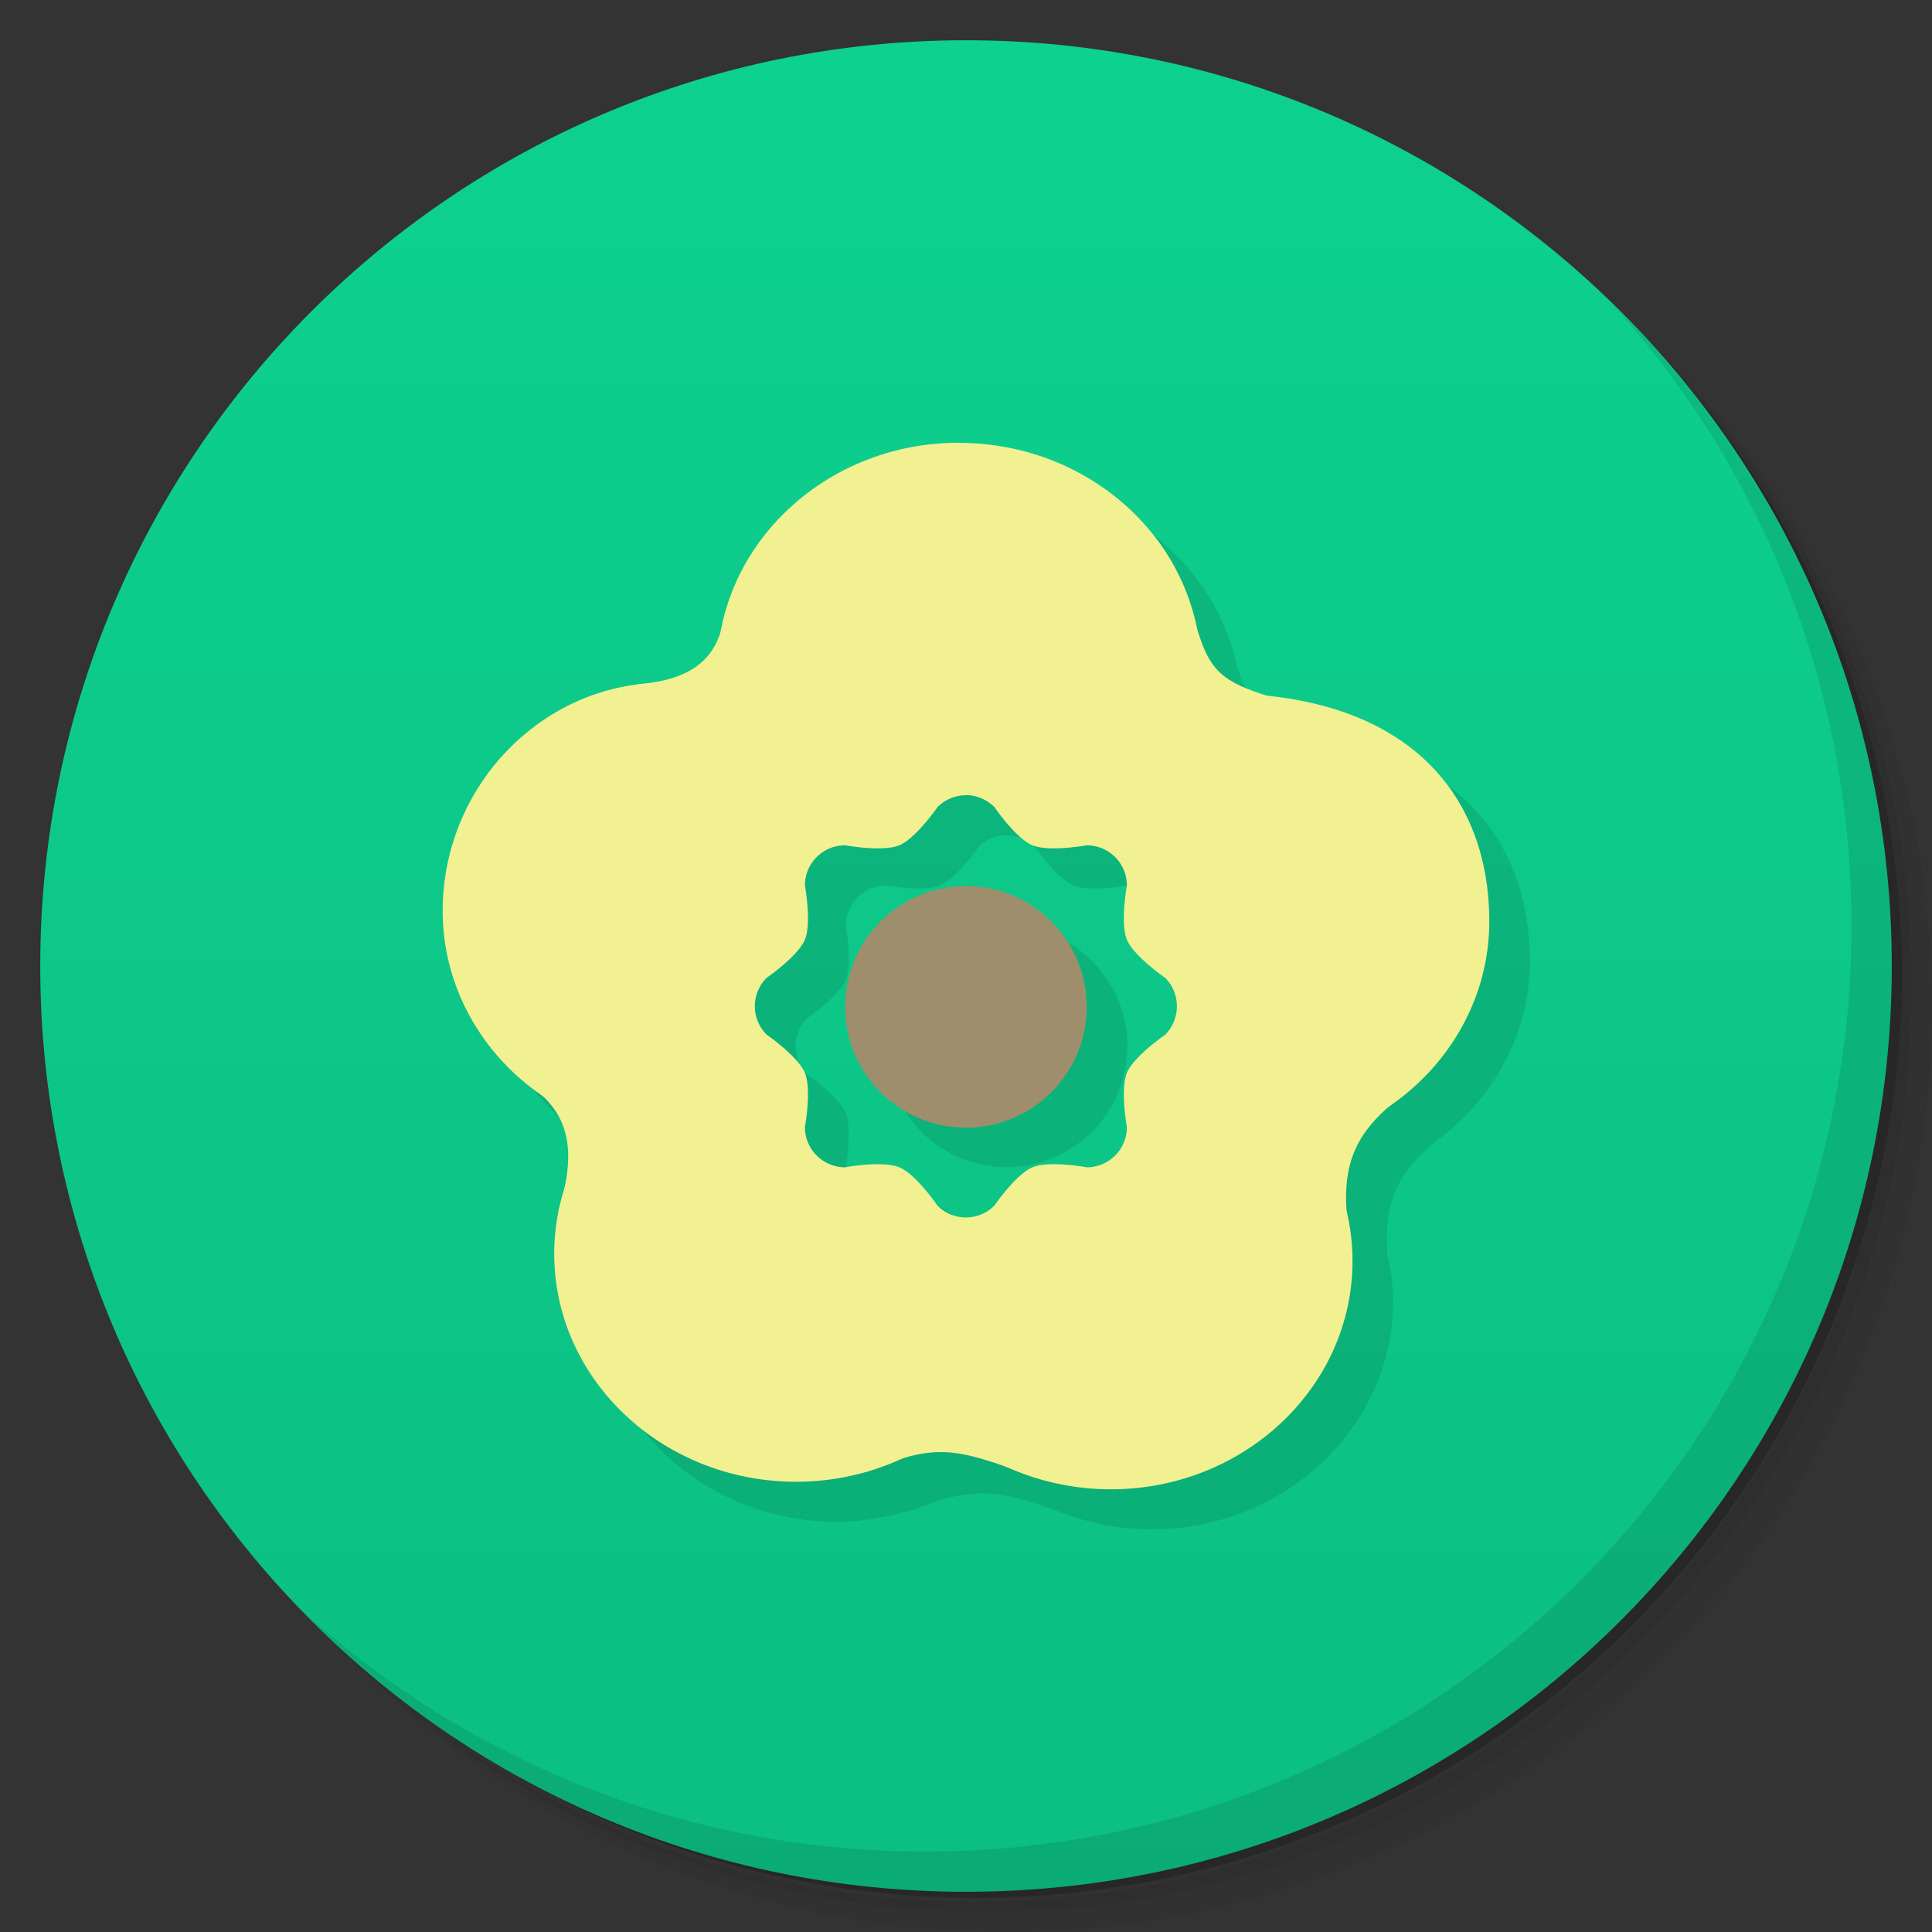 <svg xmlns="http://www.w3.org/2000/svg" viewBox="0 0 48 48">
  <rect x="0" y="0" width="48" height="48" fill="#333333" stroke="none"/>
  <defs>
    <linearGradient id="a" x1="1" x2="47" gradientUnits="userSpaceOnUse" gradientTransform="rotate(-90 24 24)">
      <stop stop-color="#0cbe82"/>
      <stop offset="1" stop-color="#0dd18f"/>
    </linearGradient>
  </defs>
  <path d="M36.31 5c5.859 4.062 9.688 10.831 9.688 18.5 0 12.426-10.07 22.5-22.5 22.5-7.669 0-14.438-3.828-18.5-9.688a23.24 23.24 0 0 0 3.781 4.969 22.923 22.923 0 0 0 15.469 5.969c12.703 0 23-10.298 23-23a22.92 22.92 0 0 0-5.969-15.469A23.216 23.216 0 0 0 36.31 5zm4.969 3.781A22.911 22.911 0 0 1 47.498 24.5c0 12.703-10.297 23-23 23a22.909 22.909 0 0 1-15.719-6.219C12.939 45.425 18.662 48 24.998 48c12.703 0 23-10.298 23-23 0-6.335-2.575-12.06-6.719-16.219z" opacity=".05"/>
  <path d="M41.28 8.781a22.923 22.923 0 0 1 5.969 15.469c0 12.703-10.297 23-23 23A22.92 22.92 0 0 1 8.78 41.281 22.911 22.911 0 0 0 24.499 47.5c12.703 0 23-10.298 23-23A22.909 22.909 0 0 0 41.28 8.781z" opacity=".1"/>
  <path d="M31.25 2.375C39.865 5.529 46 13.792 46 23.505c0 12.426-10.07 22.5-22.5 22.5-9.708 0-17.971-6.135-21.12-14.75a23 23 0 0 0 44.875-7 23 23 0 0 0-16-21.875z" opacity=".2"/>
  <path d="M24 1c12.703 0 23 10.297 23 23S36.703 47 24 47 1 36.703 1 24 11.297 1 24 1z" fill="url(#a)"/>
  <path d="M40.03 7.531A22.922 22.922 0 0 1 45.999 23c0 12.703-10.297 23-23 23A22.92 22.92 0 0 1 7.53 40.031C11.708 44.322 17.54 47 23.999 47c12.703 0 23-10.298 23-23 0-6.462-2.677-12.291-6.969-16.469z" opacity=".1"/>
  <path d="M24.84 12c-2.909 0-5.333 1.949-5.889 4.535-.213.811-.719 1.357-2.112 1.463l.014.007c-2.668.33-4.84 2.707-4.84 5.63 0 1.814.921 3.476 2.409 4.528.638.563.964 1.346.457 2.934l.028-.021a5.365 5.365 0 0 0-.124 1.063c0 3.132 2.689 5.669 6.01 5.669.599 0 1.187-.103 1.75-.266l-.025.028c.071-.028.113-.039.181-.064.096-.032.191-.067.287-.103 1.244-.468 1.889-.379 3.38.174a6.28 6.28 0 0 0 2.236.418c3.32 0 6.01-2.541 6.01-5.673 0-.397-.06-.79-.149-1.173l.011.011c-.117-1.382.319-2.161 1.439-2.983h-.007c1.3-1.052 2.105-2.597 2.105-4.287 0-2.845-1.658-5.159-5.425-5.591-1.24-.39-1.552-.726-1.878-1.85-.592-2.544-2.994-4.454-5.871-4.45m.174 8.756c.255 0 .51.099.709.294 0 0 .535.78.95.95.415.17 1.343 0 1.343 0 .553 0 .999.446.999.999 0 0-.17.928 0 1.343.17.415.95.95.95.95a.995.995 0 0 1 0 1.414s-.78.535-.95.95c-.17.415 0 1.343 0 1.343a.997.997 0 0 1-.999.999s-.928-.17-1.343 0c-.415.17-.95.95-.95.95a.995.995 0 0 1-1.414 0s-.535-.78-.95-.95c-.415-.17-1.343 0-1.343 0a.997.997 0 0 1-.999-.999s.17-.928 0-1.343c-.17-.415-.95-.95-.95-.95a.995.995 0 0 1 0-1.414s.78-.535.95-.95c.17-.415 0-1.343 0-1.343 0-.553.446-.999.999-.999 0 0 .928.17 1.343 0 .415-.17.95-.95.95-.95a.998.998 0 0 1 .709-.294zm0 2.243a3 3 0 0 0-3 3 3 3 0 0 0 3 3 3 3 0 0 0 3-3 3 3 0 0 0-3-3" fill-opacity=".098"/>
  <g transform="matrix(3.543 0 0 3.543 .001 .002)">
    <g fill="#f2f192">
      <path d="M6.724 3.104c-.936 0-1.696.717-1.696 1.6 0 .044.003.088.007.131a1.79 1.79 0 0 0-.403-.047c-.825.01-1.528.717-1.528 1.6 0 .662.43 1.255 1.084 1.493-.196.267-.301.584-.302.909 0 .883.76 1.6 1.697 1.6.39 0 .768-.128 1.07-.36.311.265.714.412 1.135.413.937 0 1.696-.718 1.696-1.602 0-.299-.09-.591-.258-.845.721-.2 1.217-.825 1.217-1.535 0-.884-.564-1.588-1.866-1.6-.056 0-.111.003-.166.008a1.52 1.52 0 0 0 .012-.164c0-.884-.76-1.6-1.7-1.6m.05 2.47c.072 0 .144.029.2.084 0 0 .15.22.267.268.117.048.38 0 .38 0 .156 0 .282.126.282.282 0 0-.048.263 0 .38.048.116.268.267.268.267.11.11.11.289 0 .4 0 0-.22.15-.268.267-.048.117 0 .38 0 .38a.282.282 0 0 1-.282.282s-.263-.049-.38 0c-.116.048-.267.268-.267.268a.281.281 0 0 1-.4 0s-.15-.22-.267-.268c-.117-.049-.38 0-.38 0a.282.282 0 0 1-.282-.282s.048-.263 0-.38c-.048-.116-.268-.268-.268-.268a.281.281 0 0 1 0-.399s.22-.151.268-.268c.048-.116 0-.379 0-.379 0-.156.126-.282.282-.282 0 0 .263.048.38 0 .116-.048.268-.268.268-.268a.281.281 0 0 1 .2-.083"/>
      <path d="M9.444 8.513c-.033-.39.09-.61.406-.842l-.937.17M6.07 10.323c.479-.204.616-.178 1.145.021l-.577-.601zM3.914 8.495c.168-.527.012-.74-.231-.908l1.102.173zM4.466 4.798c.416-.032.556-.2.61-.45l.185.776zM8.37 4.328c.116.409.177.462.738.615l-1.113.403z" fill-rule="evenodd"/>
    </g>
    <circle cx="6.773" cy="7.06" r=".847" fill="#9f8e6b"/>
  </g>
</svg>

